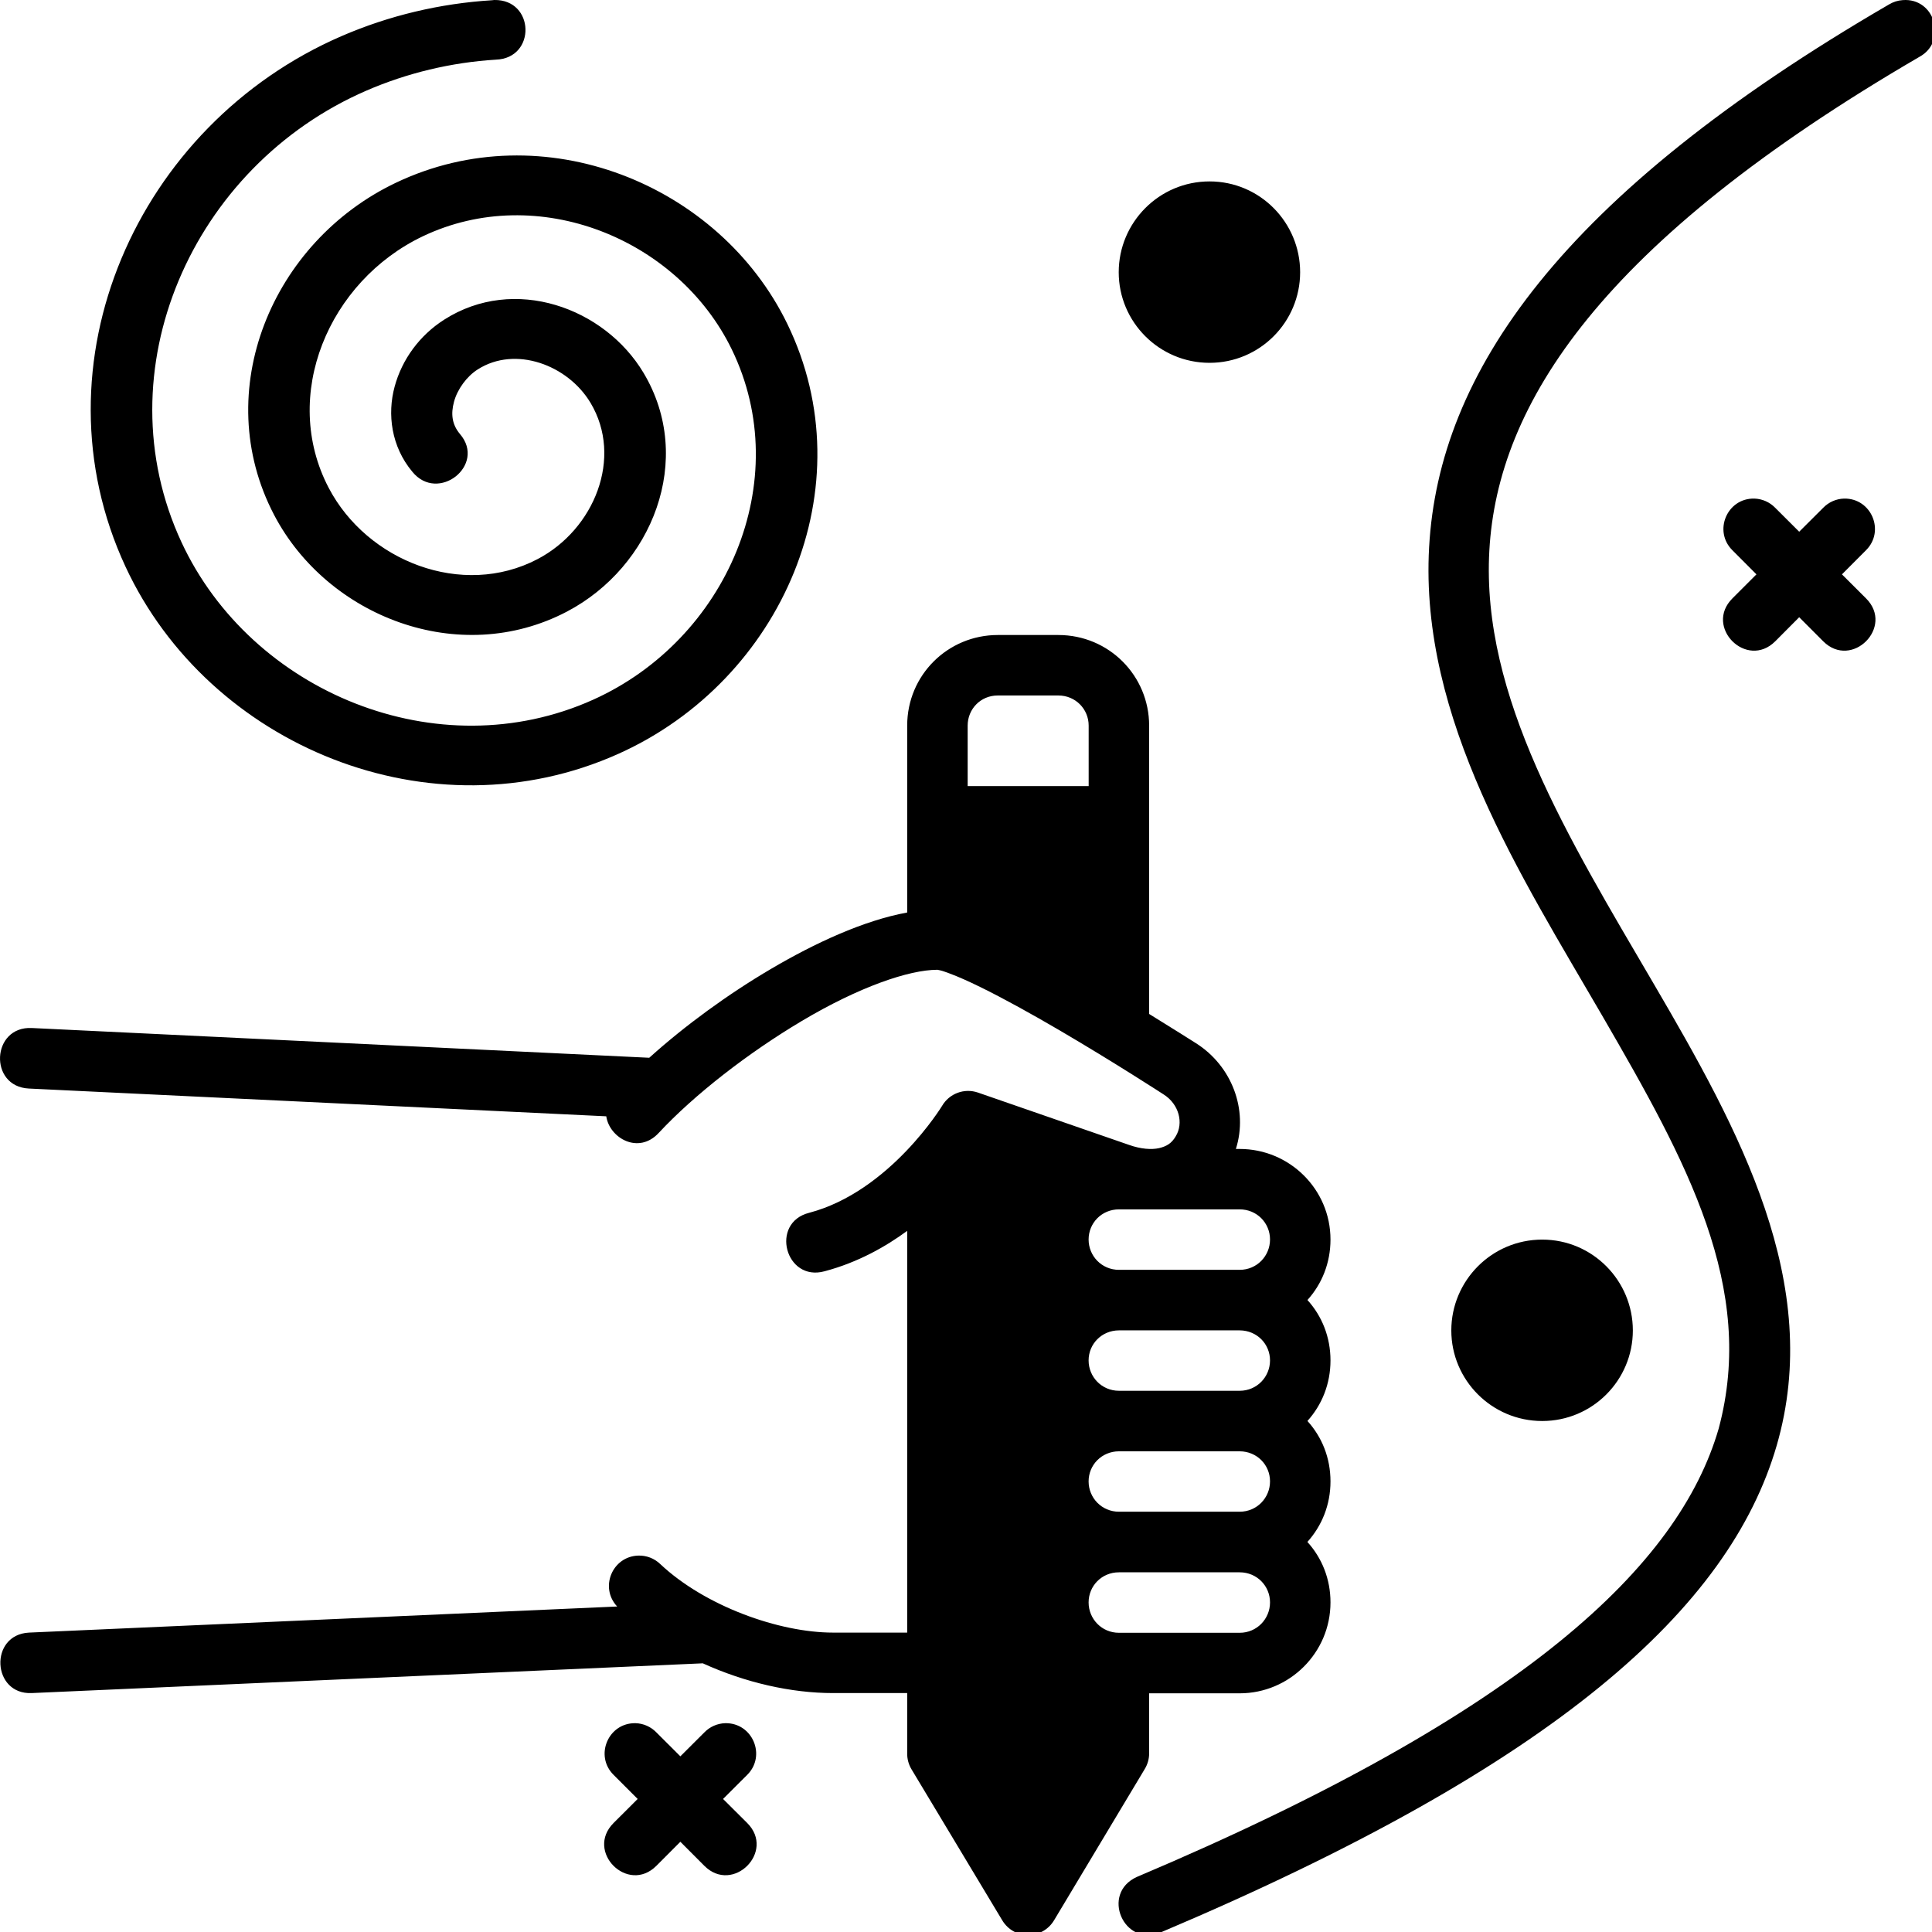 <?xml version="1.0" encoding="UTF-8" standalone="no"?>
<svg
   xmlns:dc="http://purl.org/dc/elements/1.1/"
   xmlns:cc="http://creativecommons.org/ns#"
   xmlns:rdf="http://www.w3.org/1999/02/22-rdf-syntax-ns#"
   xmlns:svg="http://www.w3.org/2000/svg"
   xmlns="http://www.w3.org/2000/svg"
   xmlns:sodipodi="http://sodipodi.sourceforge.net/DTD/sodipodi-0.dtd"
   xmlns:inkscape="http://www.inkscape.org/namespaces/inkscape"
   width="64"
   height="64"
   viewBox="0 0 16.933 16.933"
   version="1.1"
   id="svg8"
   inkscape:version="0.92.3 (2405546, 2018-03-11)"
   sodipodi:docname="22-Writing.svg"
   inkscape:export-filename="/home/wanzabuyumna/@WANZ_DESIGN/NICON STUDIO MAGANG/Style Line/Style Line/Icon 8/Icon 8.png"
   inkscape:export-xdpi="96"
   inkscape:export-ydpi="96">
  <defs
     id="defs2" />
  <sodipodi:namedview
     id="base"
     pagecolor="#ffffff"
     bordercolor="#959595"
     borderopacity="1"
     inkscape:pageopacity="0"
     inkscape:pageshadow="2"
     inkscape:zoom="5.6568543"
     inkscape:cx="32.72946"
     inkscape:cy="21.830685"
     inkscape:document-units="px"
     inkscape:current-layer="layer1"
     inkscape:document-rotation="0"
     showgrid="false"
     units="px"
     inkscape:window-width="1920"
     inkscape:window-height="1040"
     inkscape:window-x="0"
     inkscape:window-y="0"
     inkscape:window-maximized="1"
     inkscape:pagecheckerboard="0" />
  <g
     inkscape:label="22-Writing"
     inkscape:groupmode="layer"
     id="layer1">
    <path
       style="color:#000000;font-style:normal;font-variant:normal;font-weight:normal;font-stretch:normal;font-size:medium;line-height:normal;font-family:sans-serif;font-variant-ligatures:normal;font-variant-position:normal;font-variant-caps:normal;font-variant-numeric:normal;font-variant-alternates:normal;font-feature-settings:normal;text-indent:0;text-align:start;text-decoration:none;text-decoration-line:none;text-decoration-style:solid;text-decoration-color:#000000;letter-spacing:normal;word-spacing:normal;text-transform:none;writing-mode:lr-tb;direction:ltr;text-orientation:mixed;dominant-baseline:auto;baseline-shift:baseline;text-anchor:start;white-space:normal;shape-padding:0;clip-rule:nonzero;display:inline;overflow:visible;visibility:visible;opacity:1;isolation:auto;mix-blend-mode:normal;color-interpolation:sRGB;color-interpolation-filters:linearRGB;solid-color:#000000;solid-opacity:1;vector-effect:none;fill:#000000;fill-opacity:1;fill-rule:nonzero;stroke:none;stroke-width:2;stroke-linecap:round;stroke-linejoin:round;stroke-miterlimit:4;stroke-dasharray:none;stroke-dashoffset:0;stroke-opacity:1;color-rendering:auto;image-rendering:auto;shape-rendering:auto;text-rendering:auto;enable-background:accumulate"
       d="M 16.348 0 C 16.321 0.002 16.297 0.004 16.271 0.008 C 14.557 0.114 12.871 0.513 11.299 1.193 C 4.524 4.127 1.033 12.036 4.152 18.744 C 6.908 24.672 14.254 27.719 20.461 24.928 C 25.875 22.493 28.658 16.091 26.037 10.707 C 23.788 6.086 17.961 3.727 13.096 6.043 C 9.002 7.991 6.921 12.933 9.066 17.031 C 10.824 20.39 15.18 22.098 18.748 20.229 C 21.571 18.749 22.995 15.191 21.283 12.33 C 19.996 10.178 17.012 9.088 14.688 10.574 C 13.877 11.093 13.295 11.886 13.051 12.791 C 12.806 13.696 12.938 14.766 13.637 15.602 C 14.487 16.649 16.092 15.381 15.213 14.355 C 14.95 14.041 14.905 13.697 15.016 13.287 C 15.126 12.877 15.433 12.452 15.799 12.219 C 17.043 11.423 18.78 12.068 19.531 13.324 C 20.615 15.135 19.658 17.508 17.779 18.492 C 15.287 19.798 12.14 18.559 10.871 16.135 C 9.273 13.082 10.867 9.3 13.986 7.814 C 17.779 6.009 22.417 7.888 24.201 11.553 C 26.314 15.894 24.038 21.154 19.615 23.143 C 14.478 25.453 8.309 22.892 6.004 17.936 C 3.368 12.267 6.349 5.496 12.121 2.996 C 13.469 2.412 14.927 2.064 16.402 1.973 C 17.741 1.925 17.687 -0.023 16.348 0 z M 62.924 0.004 C 62.767 0.015 62.615 0.064 62.48 0.145 C 51.59 6.475 47.585 12.352 47.266 18.096 C 46.946 23.785 50.321 28.987 53.002 33.611 C 55.785 38.413 58.094 42.584 56.842 47.252 C 55.533 51.754 50.491 56.624 37.602 62.076 C 36.391 62.623 37.169 64.41 38.383 63.914 C 51.495 58.367 57.202 53.175 58.76 47.814 C 60.318 42.454 57.525 37.376 54.699 32.545 C 51.873 27.714 48.986 23.046 49.258 18.207 C 49.53 13.368 52.928 8.026 63.484 1.879 C 64.415 1.372 64.002 -0.086 62.924 0.004 z M 40.004 6 C 38.335 6 37 7.359 37 9.004 C 37 10.649 38.339 12 40.004 12 C 41.669 12 43 10.649 43 9.004 C 43 7.359 41.672 6 40.004 6 z M 58.025 16.49 C 57.119 16.468 56.654 17.568 57.301 18.203 L 58.092 18.996 L 57.297 19.791 C 56.352 20.736 57.769 22.154 58.715 21.209 L 59.506 20.414 L 60.299 21.209 C 61.244 22.154 62.662 20.736 61.717 19.791 L 60.92 18.996 L 61.711 18.203 C 62.356 17.568 61.894 16.471 60.988 16.49 C 60.729 16.498 60.482 16.607 60.301 16.793 L 59.506 17.586 L 58.711 16.793 C 58.53 16.607 58.285 16.499 58.025 16.49 z M 33 21.002 C 31.355 21.002 30.004 22.322 30.004 23.998 L 30.004 30.18 C 28.562 30.442 26.938 31.198 25.5 32.045 C 24.072 32.886 22.663 33.912 21.473 34.984 L 1.051 34 C -0.284 33.936 -0.38 35.938 0.955 36.002 L 20.051 36.92 C 20.16 37.646 21.12 38.19 21.785 37.471 C 22.971 36.196 24.754 34.818 26.512 33.771 C 28.413 32.639 30.066 32.074 31.004 32.074 C 31.14 32.101 31.149 32.101 31.414 32.199 C 31.679 32.297 32.029 32.452 32.418 32.643 C 33.196 33.024 34.139 33.547 35.039 34.074 C 36.84 35.128 38.479 36.193 38.479 36.193 C 38.999 36.518 39.152 37.148 38.885 37.582 C 38.745 37.824 38.571 37.916 38.334 37.973 C 38.081 38.029 37.731 38.003 37.35 37.869 L 32.344 36.135 C 31.893 35.98 31.396 36.165 31.156 36.578 C 31.156 36.578 29.433 39.406 26.764 40.111 C 25.455 40.439 25.973 42.404 27.273 42.045 C 28.377 41.753 29.303 41.225 30.004 40.709 L 30.004 53.996 L 27.553 53.996 C 25.764 53.996 23.313 53.118 21.838 51.73 C 21.643 51.541 21.379 51.44 21.107 51.449 C 20.248 51.479 19.824 52.506 20.412 53.133 L 0.959 53.996 C -0.364 54.064 -0.269 56.052 1.047 55.996 L 23.244 55.012 C 24.651 55.651 26.164 55.996 27.553 55.996 L 30.004 55.996 L 30.004 57.998 C 30.003 58.18 30.052 58.358 30.145 58.514 L 33.148 63.512 C 33.544 64.167 34.472 64.156 34.861 63.512 L 37.857 58.514 C 37.953 58.358 38.005 58.181 38.006 57.998 L 38.006 56.004 L 41 56.004 C 42.645 56.004 44.004 54.665 44.004 52.998 C 44.004 52.222 43.721 51.528 43.24 50.998 C 43.72 50.466 44.004 49.769 44.004 48.994 C 44.004 48.219 43.722 47.525 43.242 46.996 C 43.721 46.465 44.004 45.768 44.004 44.994 C 44.004 44.219 43.722 43.525 43.242 42.996 C 43.721 42.465 44.004 41.77 44.004 40.996 C 44.004 39.329 42.645 38 41 38 L 40.875 38 C 41.288 36.697 40.739 35.253 39.557 34.504 C 39.418 34.415 38.804 34.027 38.006 33.535 L 38.006 23.998 C 38.006 22.353 36.682 21.002 35.002 21.002 L 33 21.002 z M 33 23.002 L 35.002 23.002 C 35.573 23.002 36.006 23.454 36.006 23.998 L 36.006 25.998 L 32.004 25.998 L 32.004 23.998 C 32.004 23.454 32.429 23.002 33 23.002 z M 37.008 39.998 L 41 39.998 C 41.571 39.998 42.004 40.45 42.004 40.994 C 42.004 41.538 41.571 41.998 41 41.998 L 37.008 41.998 C 36.436 41.998 36.004 41.538 36.004 40.994 C 36.004 40.45 36.436 39.998 37.008 39.998 z M 51.006 40.998 C 49.337 40.998 48 42.357 48 44.002 C 48 45.647 49.341 46.998 51.006 46.998 C 52.671 46.998 54.004 45.647 54.004 44.002 C 54.004 42.357 52.674 40.998 51.006 40.998 z M 37.006 44 L 41.002 44 C 41.573 44.003 42.004 44.452 42.004 44.994 C 42.004 45.538 41.571 45.998 41 45.998 L 37.008 45.998 C 36.436 45.998 36.004 45.538 36.004 44.994 C 36.004 44.452 36.435 44.003 37.006 44 z M 37.006 48 L 41.002 48 C 41.573 48.003 42.004 48.452 42.004 48.994 C 42.004 49.538 41.571 49.998 41 49.998 L 37.008 49.998 C 36.436 49.998 36.004 49.538 36.004 48.994 C 36.004 48.452 36.435 48.003 37.006 48 z M 37.008 52.002 L 41 52.002 C 41.571 52.002 42.004 52.454 42.004 52.998 C 42.004 53.542 41.571 54.002 41 54.002 L 37.008 54.002 C 36.436 54.002 36.004 53.542 36.004 52.998 C 36.004 52.454 36.436 52.002 37.008 52.002 z M 21.021 56.992 C 20.116 56.973 19.652 58.07 20.297 58.705 L 21.09 59.498 L 20.293 60.293 C 19.348 61.238 20.764 62.654 21.709 61.709 L 22.502 60.914 L 23.295 61.709 C 24.24 62.654 25.658 61.238 24.713 60.293 L 23.914 59.498 L 24.709 58.705 C 25.354 58.07 24.89 56.972 23.984 56.992 C 23.725 57 23.478 57.109 23.297 57.295 L 22.502 58.088 L 21.707 57.295 C 21.526 57.109 21.281 57 21.021 56.992 z "
       transform="scale(0.265)"
       id="path846" />
  </g>
</svg>
